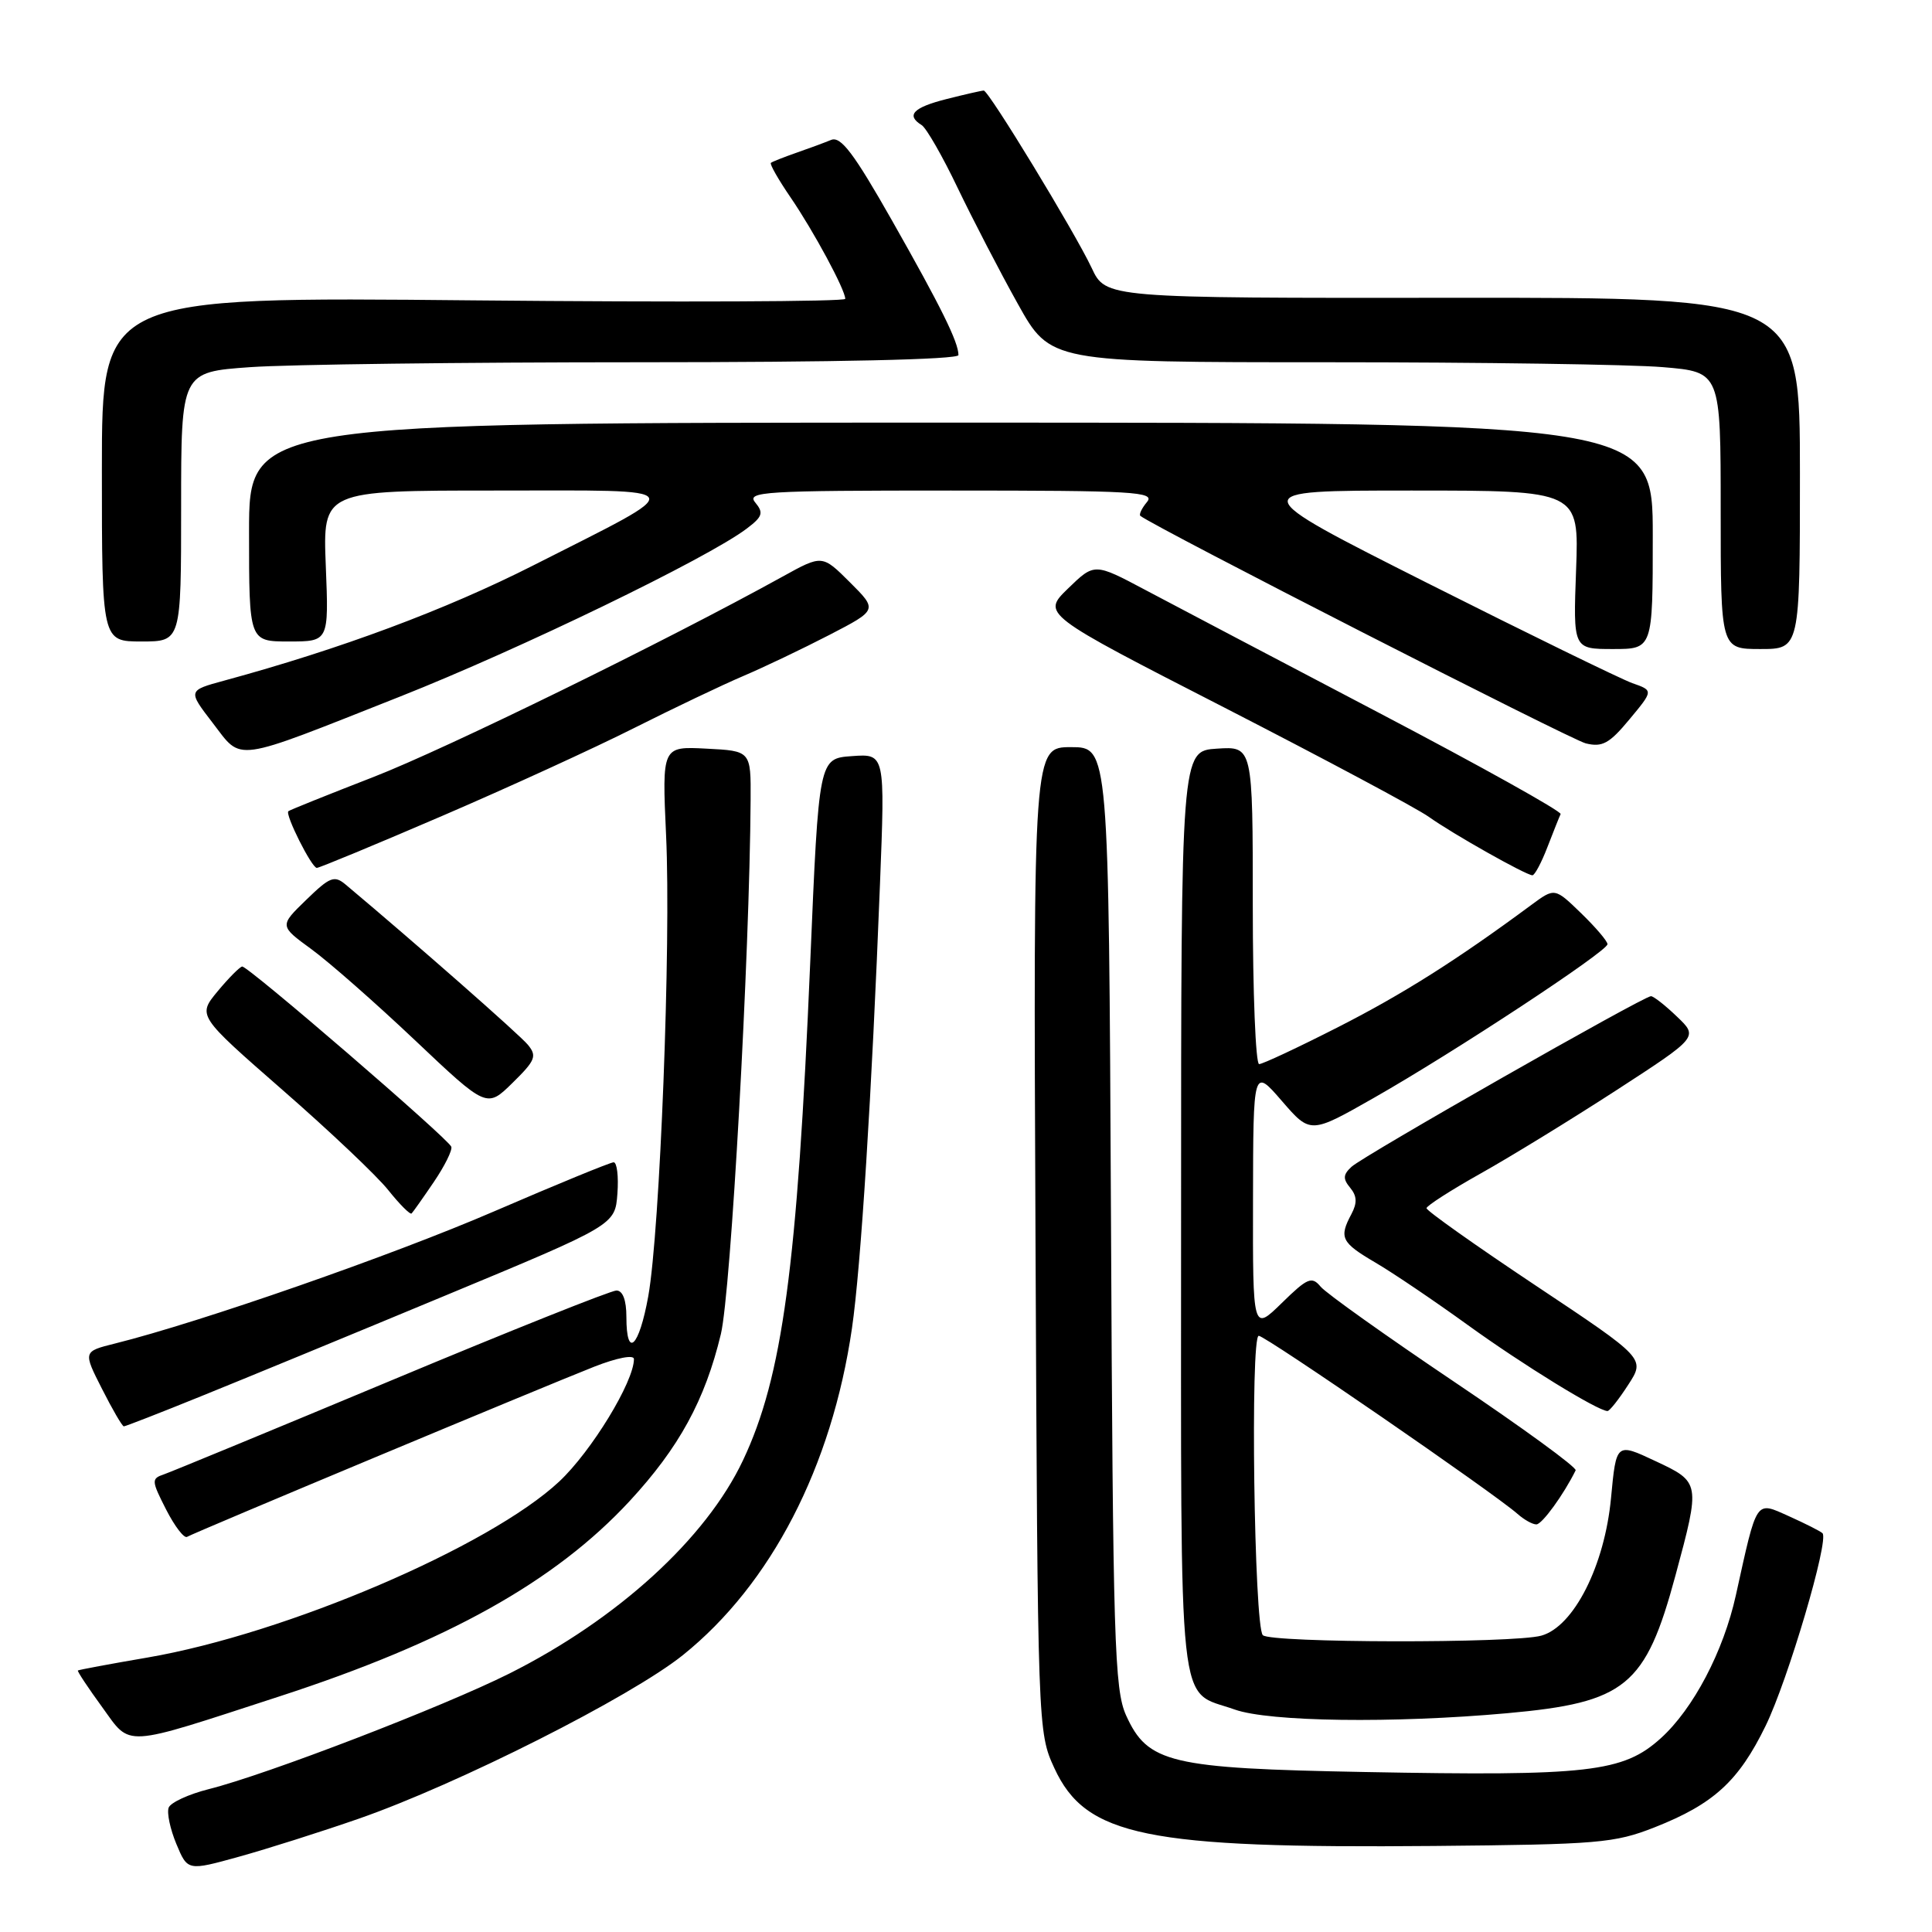 <?xml version="1.0" encoding="UTF-8" standalone="no"?>
<!DOCTYPE svg PUBLIC "-//W3C//DTD SVG 1.1//EN" "http://www.w3.org/Graphics/SVG/1.1/DTD/svg11.dtd" >
<svg xmlns="http://www.w3.org/2000/svg" xmlns:xlink="http://www.w3.org/1999/xlink" version="1.1" viewBox="0 0 256 256">
 <g >
 <path fill="currentColor"
d=" M 47.50 241.00 C 60.65 236.43 83.59 224.85 90.50 219.30 C 102.17 209.92 110.22 194.35 112.89 176.00 C 114.07 167.92 115.52 144.91 116.60 117.19 C 117.28 99.87 117.28 99.87 112.89 100.19 C 108.50 100.50 108.50 100.50 107.36 127.50 C 105.65 167.85 103.68 182.45 98.45 193.50 C 93.55 203.87 81.86 214.54 67.50 221.75 C 58.74 226.14 35.33 235.15 27.66 237.07 C 25.01 237.74 22.61 238.84 22.35 239.52 C 22.09 240.21 22.55 242.37 23.37 244.34 C 24.86 247.91 24.86 247.91 31.68 246.02 C 35.43 244.98 42.55 242.72 47.50 241.00 Z  M 219.27 242.12 C 227.07 239.04 230.38 236.01 233.95 228.69 C 236.93 222.58 242.39 204.06 241.49 203.16 C 241.23 202.90 239.23 201.89 237.03 200.90 C 232.57 198.91 232.86 198.48 230.01 211.38 C 228.37 218.82 224.37 226.43 220.07 230.32 C 215.07 234.84 210.52 235.36 180.81 234.80 C 155.00 234.32 152.08 233.62 149.21 227.29 C 147.67 223.86 147.47 217.51 147.21 161.25 C 146.91 99.00 146.91 99.00 141.92 99.00 C 136.92 99.00 136.92 99.00 137.21 164.25 C 137.50 229.16 137.51 229.52 139.71 234.29 C 143.87 243.31 151.85 244.94 190.00 244.60 C 211.80 244.40 213.92 244.23 219.27 242.12 Z  M 37.00 224.79 C 59.24 217.56 73.54 209.58 83.43 198.90 C 89.97 191.83 93.42 185.53 95.52 176.77 C 96.85 171.20 99.33 126.72 99.46 106.00 C 99.50 99.50 99.50 99.50 93.61 99.20 C 87.72 98.89 87.72 98.89 88.26 110.70 C 88.93 125.00 87.45 163.11 85.90 171.75 C 84.68 178.53 83.00 180.13 83.00 174.50 C 83.00 172.27 82.52 171.00 81.68 171.00 C 80.96 171.00 67.57 176.34 51.93 182.88 C 36.30 189.41 22.70 195.02 21.72 195.36 C 20.04 195.93 20.06 196.19 22.01 200.02 C 23.15 202.25 24.40 203.88 24.79 203.64 C 25.72 203.08 71.92 183.78 78.75 181.09 C 81.76 179.91 84.00 179.48 84.00 180.08 C 84.00 183.09 78.37 192.31 74.10 196.31 C 64.87 204.94 37.91 216.47 19.56 219.63 C 14.58 220.48 10.42 221.26 10.32 221.35 C 10.22 221.45 11.67 223.64 13.55 226.22 C 17.41 231.54 16.02 231.62 37.00 224.79 Z  M 199.71 227.01 C 215.43 225.59 218.04 223.45 222.01 208.75 C 225.33 196.45 225.32 196.39 219.33 193.59 C 214.16 191.16 214.16 191.16 213.47 198.48 C 212.63 207.45 208.54 215.53 204.24 216.73 C 200.54 217.77 168.38 217.71 167.33 216.67 C 166.18 215.52 165.65 177.00 166.79 177.00 C 167.68 177.00 197.96 197.84 201.08 200.60 C 201.95 201.37 203.07 202.00 203.58 201.99 C 204.33 201.99 207.21 198.02 208.78 194.83 C 208.97 194.45 201.73 189.18 192.71 183.11 C 183.69 177.04 175.71 171.36 174.99 170.49 C 173.82 169.08 173.25 169.32 169.84 172.66 C 166.00 176.41 166.00 176.41 166.03 158.95 C 166.06 141.50 166.06 141.50 169.85 145.88 C 173.64 150.26 173.64 150.26 182.07 145.46 C 192.71 139.41 213.00 126.05 213.00 125.11 C 213.00 124.71 211.43 122.87 209.50 121.00 C 206.01 117.62 206.01 117.62 202.92 119.90 C 193.04 127.21 185.88 131.73 177.32 136.09 C 172.02 138.79 167.30 141.00 166.84 141.00 C 166.38 141.00 166.00 131.53 166.00 119.95 C 166.00 98.89 166.00 98.89 161.25 99.20 C 156.50 99.50 156.50 99.50 156.50 160.71 C 156.50 228.96 155.94 223.79 163.60 226.52 C 168.17 228.15 184.60 228.37 199.71 227.01 Z  M 26.64 185.01 C 32.07 182.82 46.62 176.82 59.00 171.67 C 81.50 162.32 81.50 162.32 81.81 158.16 C 81.98 155.87 81.75 154.01 81.31 154.01 C 80.86 154.02 73.75 156.94 65.50 160.50 C 52.04 166.32 26.53 175.21 15.25 178.02 C 11.00 179.08 11.00 179.08 13.52 184.04 C 14.90 186.77 16.20 189.00 16.41 189.00 C 16.62 189.00 21.22 187.21 26.64 185.01 Z  M 215.75 183.49 C 218.01 180.01 218.01 180.01 203.50 170.35 C 195.53 165.04 189.01 160.42 189.02 160.09 C 189.04 159.77 192.26 157.70 196.18 155.50 C 200.11 153.30 208.21 148.33 214.18 144.46 C 225.04 137.41 225.04 137.41 222.21 134.71 C 220.66 133.22 219.11 132.00 218.76 132.00 C 217.78 132.00 180.68 153.13 179.09 154.60 C 177.96 155.64 177.92 156.20 178.91 157.39 C 179.81 158.48 179.85 159.40 179.07 160.87 C 177.40 164.00 177.72 164.64 182.25 167.30 C 184.59 168.67 190.10 172.40 194.50 175.58 C 201.72 180.80 211.71 186.95 213.00 186.97 C 213.28 186.97 214.51 185.41 215.75 183.49 Z  M 57.49 156.61 C 58.92 154.50 59.96 152.41 59.80 151.95 C 59.40 150.87 32.85 127.98 32.09 128.07 C 31.77 128.11 30.30 129.59 28.83 131.36 C 26.17 134.58 26.17 134.58 37.44 144.43 C 43.64 149.84 49.95 155.81 51.45 157.70 C 52.96 159.59 54.35 160.98 54.54 160.79 C 54.73 160.60 56.06 158.72 57.49 156.61 Z  M 69.94 138.43 C 68.82 137.08 55.13 125.04 45.81 117.22 C 44.30 115.95 43.72 116.18 40.57 119.24 C 37.02 122.68 37.02 122.68 41.26 125.77 C 43.59 127.47 49.77 132.90 55.00 137.85 C 64.50 146.84 64.50 146.84 67.92 143.48 C 70.95 140.51 71.18 139.93 69.94 138.43 Z  M 205.04 112.25 C 205.84 110.19 206.62 108.22 206.79 107.87 C 206.95 107.52 196.15 101.50 182.79 94.49 C 169.43 87.48 155.47 80.14 151.76 78.17 C 145.02 74.59 145.02 74.59 141.53 77.97 C 138.04 81.36 138.04 81.36 162.24 93.76 C 175.54 100.59 187.74 107.10 189.33 108.24 C 192.50 110.50 202.17 115.95 203.05 115.98 C 203.35 115.99 204.25 114.31 205.04 112.25 Z  M 58.55 108.13 C 67.32 104.36 78.78 99.11 84.00 96.48 C 89.23 93.85 95.75 90.74 98.50 89.57 C 101.25 88.40 106.38 85.95 109.90 84.13 C 116.29 80.82 116.29 80.82 112.62 77.16 C 108.95 73.50 108.95 73.50 103.72 76.39 C 88.16 84.99 59.10 99.22 49.50 102.95 C 43.45 105.30 38.37 107.34 38.21 107.49 C 37.74 107.91 41.30 115.00 41.98 115.00 C 42.31 115.00 49.77 111.91 58.55 108.13 Z  M 52.98 92.31 C 68.81 86.05 93.80 73.95 98.95 70.04 C 101.04 68.46 101.21 67.96 100.08 66.59 C 98.87 65.14 101.18 65.00 126.00 65.00 C 150.30 65.00 153.11 65.16 151.98 66.52 C 151.28 67.36 150.89 68.19 151.11 68.36 C 153.04 69.87 208.12 98.01 210.12 98.50 C 212.31 99.04 213.25 98.53 215.91 95.32 C 219.09 91.50 219.09 91.50 216.29 90.52 C 214.76 89.97 202.55 84.01 189.16 77.27 C 164.82 65.00 164.82 65.00 187.02 65.00 C 209.23 65.00 209.23 65.00 208.84 75.50 C 208.45 86.00 208.45 86.00 213.72 86.00 C 219.00 86.00 219.00 86.00 219.00 71.00 C 219.00 56.00 219.00 56.00 126.00 56.00 C 33.00 56.00 33.00 56.00 33.00 70.50 C 33.00 85.00 33.00 85.00 38.29 85.00 C 43.57 85.00 43.57 85.00 43.17 75.00 C 42.77 65.00 42.77 65.00 65.61 65.00 C 92.13 65.00 91.74 64.23 70.64 74.93 C 59.06 80.80 45.14 85.99 29.69 90.19 C 24.88 91.50 24.88 91.50 28.19 95.80 C 32.16 100.95 30.59 101.17 52.98 92.31 Z  M 238.50 62.71 C 238.50 39.42 238.50 39.42 192.51 39.46 C 146.52 39.50 146.52 39.50 144.65 35.50 C 142.41 30.75 131.01 12.00 130.35 12.00 C 130.09 12.00 127.89 12.50 125.44 13.12 C 121.00 14.24 120.01 15.27 122.13 16.58 C 122.74 16.96 124.89 20.70 126.89 24.89 C 128.90 29.07 132.48 35.99 134.86 40.25 C 139.18 48.00 139.18 48.00 175.94 48.00 C 196.16 48.00 216.14 48.29 220.35 48.65 C 228.00 49.29 228.00 49.29 228.00 67.65 C 228.00 86.00 228.00 86.00 233.25 86.00 C 238.50 86.00 238.50 86.00 238.50 62.71 Z  M 24.00 67.15 C 24.00 49.30 24.00 49.30 33.15 48.65 C 38.19 48.29 61.36 48.00 84.65 48.00 C 110.82 48.00 127.00 47.64 127.00 47.05 C 127.00 45.34 124.71 40.70 118.18 29.19 C 113.14 20.31 111.41 18.02 110.13 18.54 C 109.23 18.91 107.15 19.68 105.50 20.25 C 103.85 20.83 102.34 21.42 102.15 21.58 C 101.96 21.73 103.14 23.80 104.77 26.18 C 107.81 30.63 112.00 38.40 112.00 39.60 C 112.00 39.97 89.84 40.06 62.75 39.80 C 13.50 39.32 13.50 39.32 13.50 62.16 C 13.50 85.00 13.50 85.00 18.75 85.00 C 24.00 85.00 24.00 85.00 24.00 67.15 Z "/>
</g>
</svg>